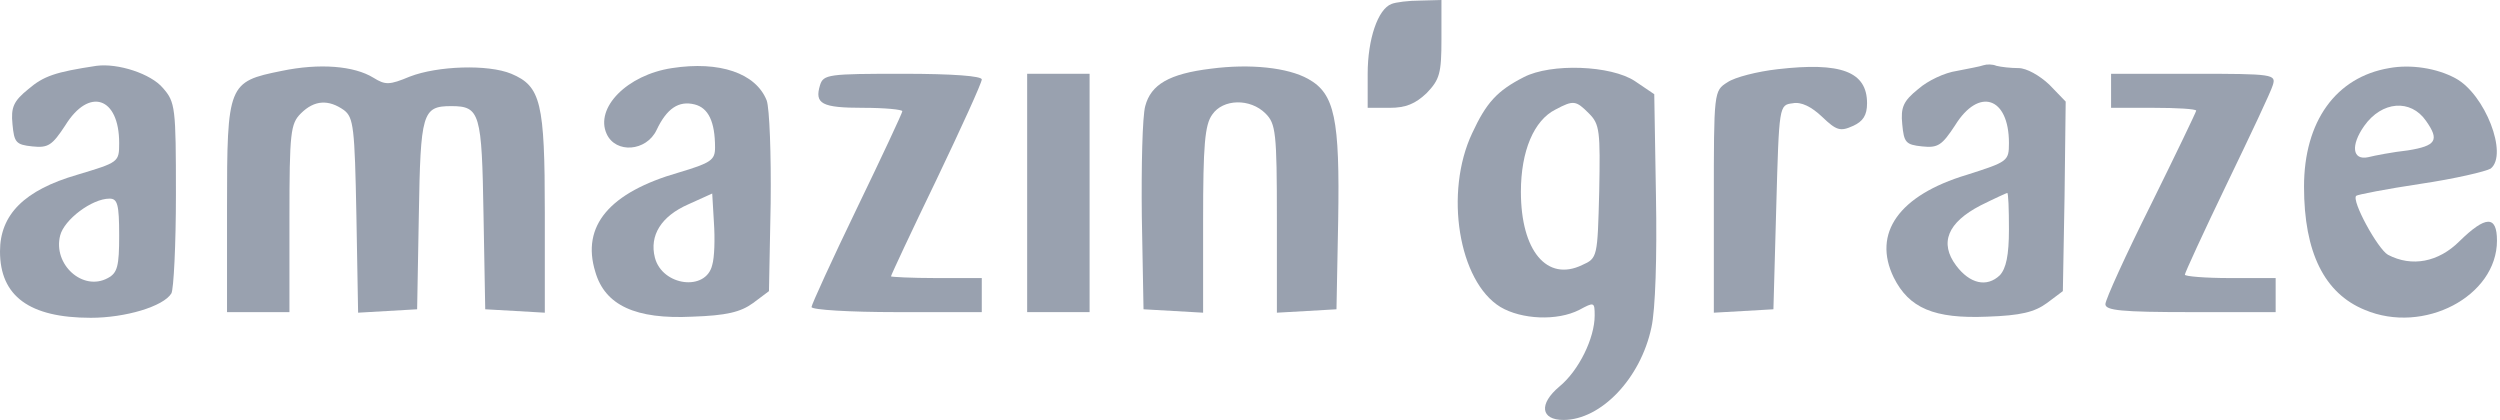 <svg width="381" height="64" viewBox="0 0 381 64" fill="none" xmlns="http://www.w3.org/2000/svg">
<g clip-path="url(#clip0_2221_1970)">
<path d="M212.066 0.605C209.99 1.384 208.434 5.968 208.434 11.243V16.432H211.807C214.228 16.432 215.698 15.827 217.428 14.184C219.417 12.108 219.677 11.157 219.677 5.968V0L216.477 0.086C214.661 0.086 212.671 0.346 212.066 0.605Z" fill="#99A1AF"/>
<path d="M14.703 10.032C8.389 10.984 6.659 11.589 4.324 13.578C2.076 15.394 1.643 16.346 1.903 18.94C2.162 21.708 2.422 22.054 4.93 22.313C7.351 22.573 7.957 22.14 9.946 19.113C13.578 13.232 18.162 14.789 18.162 21.794C18.162 24.735 18.076 24.735 11.762 26.638C3.719 28.973 0 32.692 0 38.313C0 45.146 4.497 48.432 13.838 48.432C19.113 48.432 24.908 46.702 26.119 44.713C26.465 44.108 26.811 37.362 26.811 29.665C26.811 16.346 26.724 15.567 24.822 13.405C23.005 11.243 17.989 9.6 14.703 10.032ZM18.162 35.892C18.162 40.562 17.903 41.6 16.432 42.378C12.627 44.454 8.043 40.303 9.168 35.892C9.773 33.47 14.011 30.27 16.692 30.27C17.903 30.27 18.162 31.135 18.162 35.892Z" fill="#99A1AF"/>
<path d="M42.9 10.811C34.771 12.454 34.598 12.8 34.598 31.654V47.567H39.354H44.111V33.297C44.111 20.151 44.284 18.854 45.841 17.297C47.916 15.221 50.079 15.135 52.414 16.778C53.884 17.902 54.057 19.373 54.316 32.865L54.576 47.654L59.073 47.394L63.571 47.135L63.83 32.778C64.09 17.211 64.349 16.173 68.76 16.173C73.171 16.173 73.43 17.211 73.689 32.778L73.949 47.135L78.533 47.394L83.03 47.654V32.432C83.03 15.567 82.425 13.146 77.927 11.243C74.381 9.773 66.684 10.032 62.446 11.675C59.333 12.973 58.727 12.973 56.911 11.848C53.971 10.032 48.695 9.6 42.9 10.811Z" fill="#99A1AF"/>
<path d="M102.401 10.379C95.569 11.417 90.639 16.433 92.455 20.411C93.839 23.438 98.509 23.092 100.066 19.806C101.623 16.519 103.439 15.309 105.86 15.914C107.936 16.433 108.974 18.509 108.974 22.487C108.974 24.39 108.369 24.822 103.439 26.292C92.888 29.319 88.563 34.422 90.725 41.428C92.196 46.53 96.866 48.692 105.514 48.26C110.704 48.087 112.866 47.568 114.769 46.184L117.19 44.368L117.45 30.963C117.536 23.525 117.277 16.519 116.844 15.309C115.201 11.157 109.666 9.255 102.401 10.379ZM108.542 40.39C107.59 44.455 100.931 43.59 99.806 39.265C98.942 35.892 100.758 32.952 104.909 31.136L108.542 29.492L108.801 33.903C108.974 36.411 108.887 39.265 108.542 40.39Z" fill="#99A1AF"/>
<path d="M184.565 10.465C178.165 11.244 175.398 12.887 174.533 16.173C174.1 17.73 173.927 25.341 174.014 33.038L174.273 47.135L178.857 47.395L183.354 47.654V33.557C183.354 22.141 183.614 19.027 184.738 17.471C186.381 15.049 190.533 14.963 192.868 17.298C194.425 18.854 194.598 20.152 194.598 33.384V47.654L199.181 47.395L203.679 47.135L203.938 33.644C204.198 18.076 203.419 14.271 199.354 12.022C196.241 10.292 190.533 9.687 184.565 10.465Z" fill="#99A1AF"/>
<path d="M270.874 10.551C267.847 10.897 264.387 11.762 263.263 12.54C261.188 13.838 261.188 13.924 261.188 30.789V47.654L265.771 47.394L270.269 47.135L270.701 31.567C271.133 16 271.133 16 273.209 15.74C274.506 15.481 276.063 16.259 277.706 17.816C279.869 19.892 280.474 20.065 282.377 19.2C283.933 18.508 284.539 17.557 284.539 15.74C284.539 10.897 280.56 9.427 270.874 10.551Z" fill="#99A1AF"/>
<path d="M302.271 9.946C301.838 10.119 299.936 10.465 298.206 10.811C296.39 11.07 293.795 12.281 292.325 13.578C290.076 15.394 289.644 16.346 289.903 18.94C290.163 21.708 290.422 22.054 292.93 22.313C295.352 22.573 295.957 22.14 297.947 19.113C301.579 13.232 306.163 14.789 306.163 21.794C306.163 24.562 305.99 24.648 299.763 26.638C289.384 29.751 285.32 35.546 288.606 42.292C290.941 46.962 294.747 48.605 302.876 48.259C307.979 48.086 310.055 47.567 311.957 46.184L314.379 44.367L314.638 29.924L314.811 15.481L312.303 12.886C310.833 11.502 308.844 10.378 307.633 10.378C306.422 10.378 304.952 10.205 304.26 10.032C303.655 9.773 302.79 9.773 302.271 9.946ZM306.163 34.94C306.163 38.919 305.73 40.908 304.779 41.946C302.79 43.848 300.195 43.243 298.119 40.475C295.525 37.016 296.822 33.903 301.838 31.308C303.914 30.27 305.817 29.405 305.903 29.405C306.076 29.405 306.163 31.913 306.163 34.94Z" fill="#99A1AF"/>
<path d="M364.106 10.379C355.976 11.762 351.133 18.508 351.133 28.454C351.133 38.487 354.246 44.714 360.387 47.222C369.381 51.027 380.538 45.146 380.538 36.67C380.538 32.779 378.808 32.865 374.83 36.757C371.63 39.957 367.565 40.735 363.933 38.833C362.376 37.968 358.311 30.53 359.09 29.838C359.263 29.665 363.673 28.8 368.862 28.022C374.138 27.244 378.895 26.119 379.587 25.687C382.268 23.525 378.722 14.357 374.225 11.935C371.371 10.379 367.392 9.773 364.106 10.379ZM369.727 18.422C371.803 21.363 371.284 22.227 366.96 22.919C364.625 23.179 361.944 23.698 360.906 23.957C358.484 24.476 358.225 22.141 360.3 19.2C362.981 15.395 367.392 15.049 369.727 18.422Z" fill="#99A1AF"/>
<path d="M232.217 11.762C228.152 13.838 226.509 15.654 224.347 20.324C220.109 29.319 222.271 42.897 228.671 46.789C231.871 48.691 237.32 48.951 240.693 47.221C242.941 46.01 243.028 46.01 243.028 48.086C243.028 51.545 240.606 56.475 237.666 58.897C234.466 61.578 234.812 63.999 238.271 63.999C243.979 63.999 250.033 57.686 251.676 49.902C252.282 47.221 252.541 39.178 252.368 29.837L252.109 14.356L249.168 12.367C245.536 9.946 236.368 9.6 232.217 11.762ZM242.163 17.297C243.806 18.94 243.893 19.978 243.72 29.232C243.46 39.178 243.46 39.351 241.125 40.389C235.763 42.983 231.785 38.227 231.785 29.232C231.785 23.005 233.774 18.335 237.06 16.692C239.828 15.221 240.174 15.308 242.163 17.297Z" fill="#99A1AF"/>
<path d="M124.973 12.973C124.108 15.827 125.233 16.432 131.546 16.432C134.833 16.432 137.514 16.692 137.514 16.951C137.514 17.211 134.4 23.87 130.595 31.74C126.789 39.611 123.676 46.443 123.676 46.789C123.676 47.221 129.557 47.567 136.649 47.567H149.622V44.973V42.378H142.703C138.897 42.378 135.784 42.205 135.784 42.119C135.784 41.946 138.897 35.286 142.703 27.416C146.508 19.459 149.622 12.627 149.622 12.108C149.622 11.589 145.297 11.243 137.6 11.243C126.27 11.243 125.492 11.33 124.973 12.973Z" fill="#99A1AF"/>
<path d="M156.539 29.405V47.567H161.296H166.053V29.405V11.243H161.296H156.539V29.405Z" fill="#99A1AF"/>
<path d="M321.728 13.838V16.432H328.215C331.761 16.432 334.701 16.605 334.701 16.865C334.701 17.038 331.588 23.524 327.782 31.221C323.977 38.832 320.863 45.665 320.863 46.357C320.863 47.308 323.285 47.567 333.836 47.567H346.809V44.973V42.378H339.89C336.085 42.378 332.971 42.119 332.971 41.859C332.971 41.6 335.825 35.373 339.371 28.021C342.917 20.67 346.117 13.924 346.377 12.973C346.896 11.33 346.463 11.243 334.355 11.243H321.728V13.838Z" fill="#99A1AF"/>
</g>
<defs>
<clipPath id="clip0_2221_1970">
<rect width="381" height="64" fill="white"/>
</clipPath>
</defs>
</svg>
